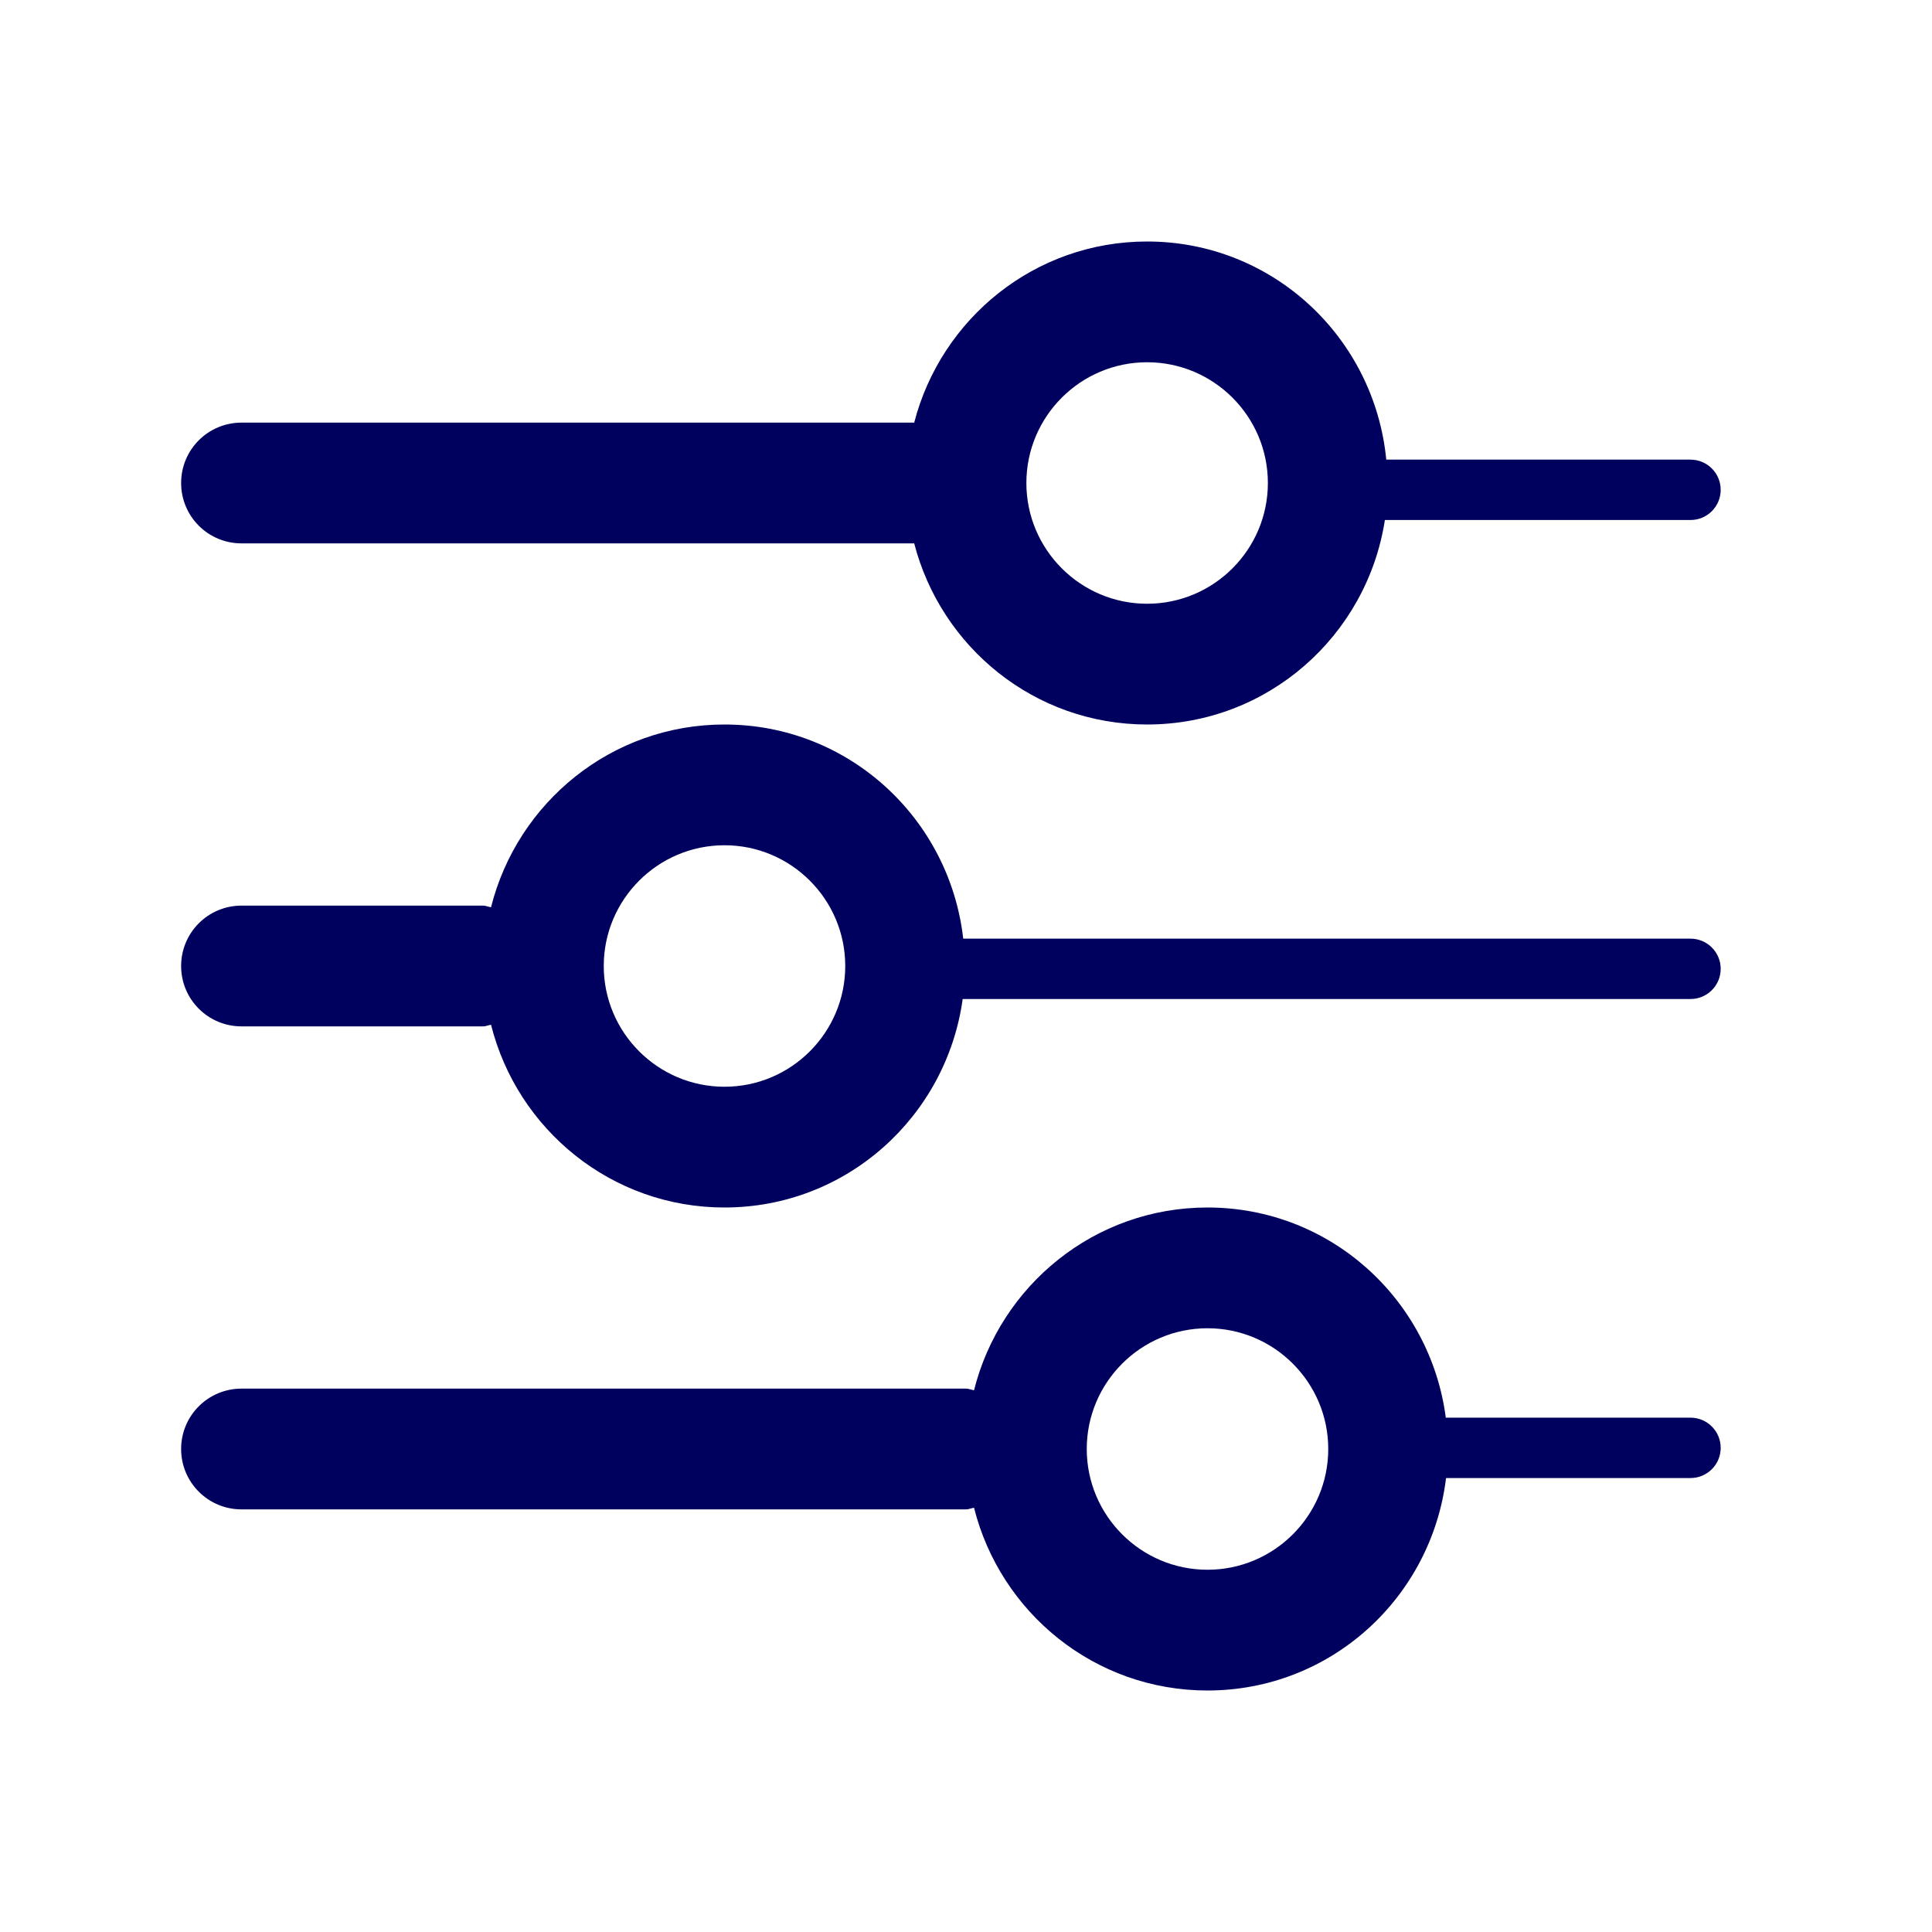 <svg width="32" height="32" viewBox="0 0 32 32" fill="none" xmlns="http://www.w3.org/2000/svg">
<path fill-rule="evenodd" clip-rule="evenodd" d="M17 8C17 9.103 17.897 10 19 10C20.103 10 21 9.103 21 8C21 6.897 20.103 6 19 6C17.897 6 17 6.897 17 8ZM3 8C3 7.447 3.447 7 4 7H15.142C15.588 5.277 17.139 4 19 4C21.077 4 22.764 5.588 22.961 7.613H28C28.276 7.613 28.5 7.837 28.5 8.113C28.5 8.39 28.276 8.613 28 8.613H22.938C22.642 10.529 20.999 12 19 12C17.139 12 15.588 10.723 15.142 9H4C3.447 9 3 8.553 3 8ZM14 16C14 14.897 13.103 14 12 14C10.897 14 10 14.897 10 16C10 17.103 10.897 18 12 18C13.103 18 14 17.103 14 16ZM28.5 16.047C28.5 16.323 28.276 16.547 28 16.547H15.945C15.676 18.494 14.021 20 12 20C10.129 20 8.569 18.709 8.133 16.973C8.114 16.976 8.096 16.981 8.078 16.986L8.078 16.986C8.053 16.993 8.027 17 8 17H4C3.447 17 3 16.553 3 16C3 15.447 3.447 15 4 15H8C8.027 15 8.053 15.007 8.078 15.014L8.078 15.014C8.096 15.019 8.114 15.024 8.133 15.027C8.569 13.291 10.129 12 12 12C14.054 12 15.727 13.554 15.954 15.547H28C28.276 15.547 28.5 15.771 28.5 16.047ZM20 22C21.103 22 22 22.897 22 24C22 25.103 21.103 26 20 26C18.897 26 18 25.103 18 24C18 22.897 18.897 22 20 22ZM28 24.481C28.276 24.481 28.5 24.258 28.5 23.981C28.5 23.705 28.276 23.481 28 23.481H23.947C23.691 21.52 22.031 20 20 20C18.129 20 16.569 21.291 16.133 23.027C16.114 23.024 16.096 23.019 16.078 23.014C16.053 23.007 16.027 23 16 23H4C3.447 23 3 23.447 3 24C3 24.553 3.447 25 4 25H16C16.027 25 16.053 24.993 16.078 24.986C16.096 24.981 16.114 24.976 16.133 24.973C16.569 26.709 18.129 28 20 28C22.044 28 23.711 26.461 23.951 24.481H28Z" fill="#00005E"/>
</svg>
